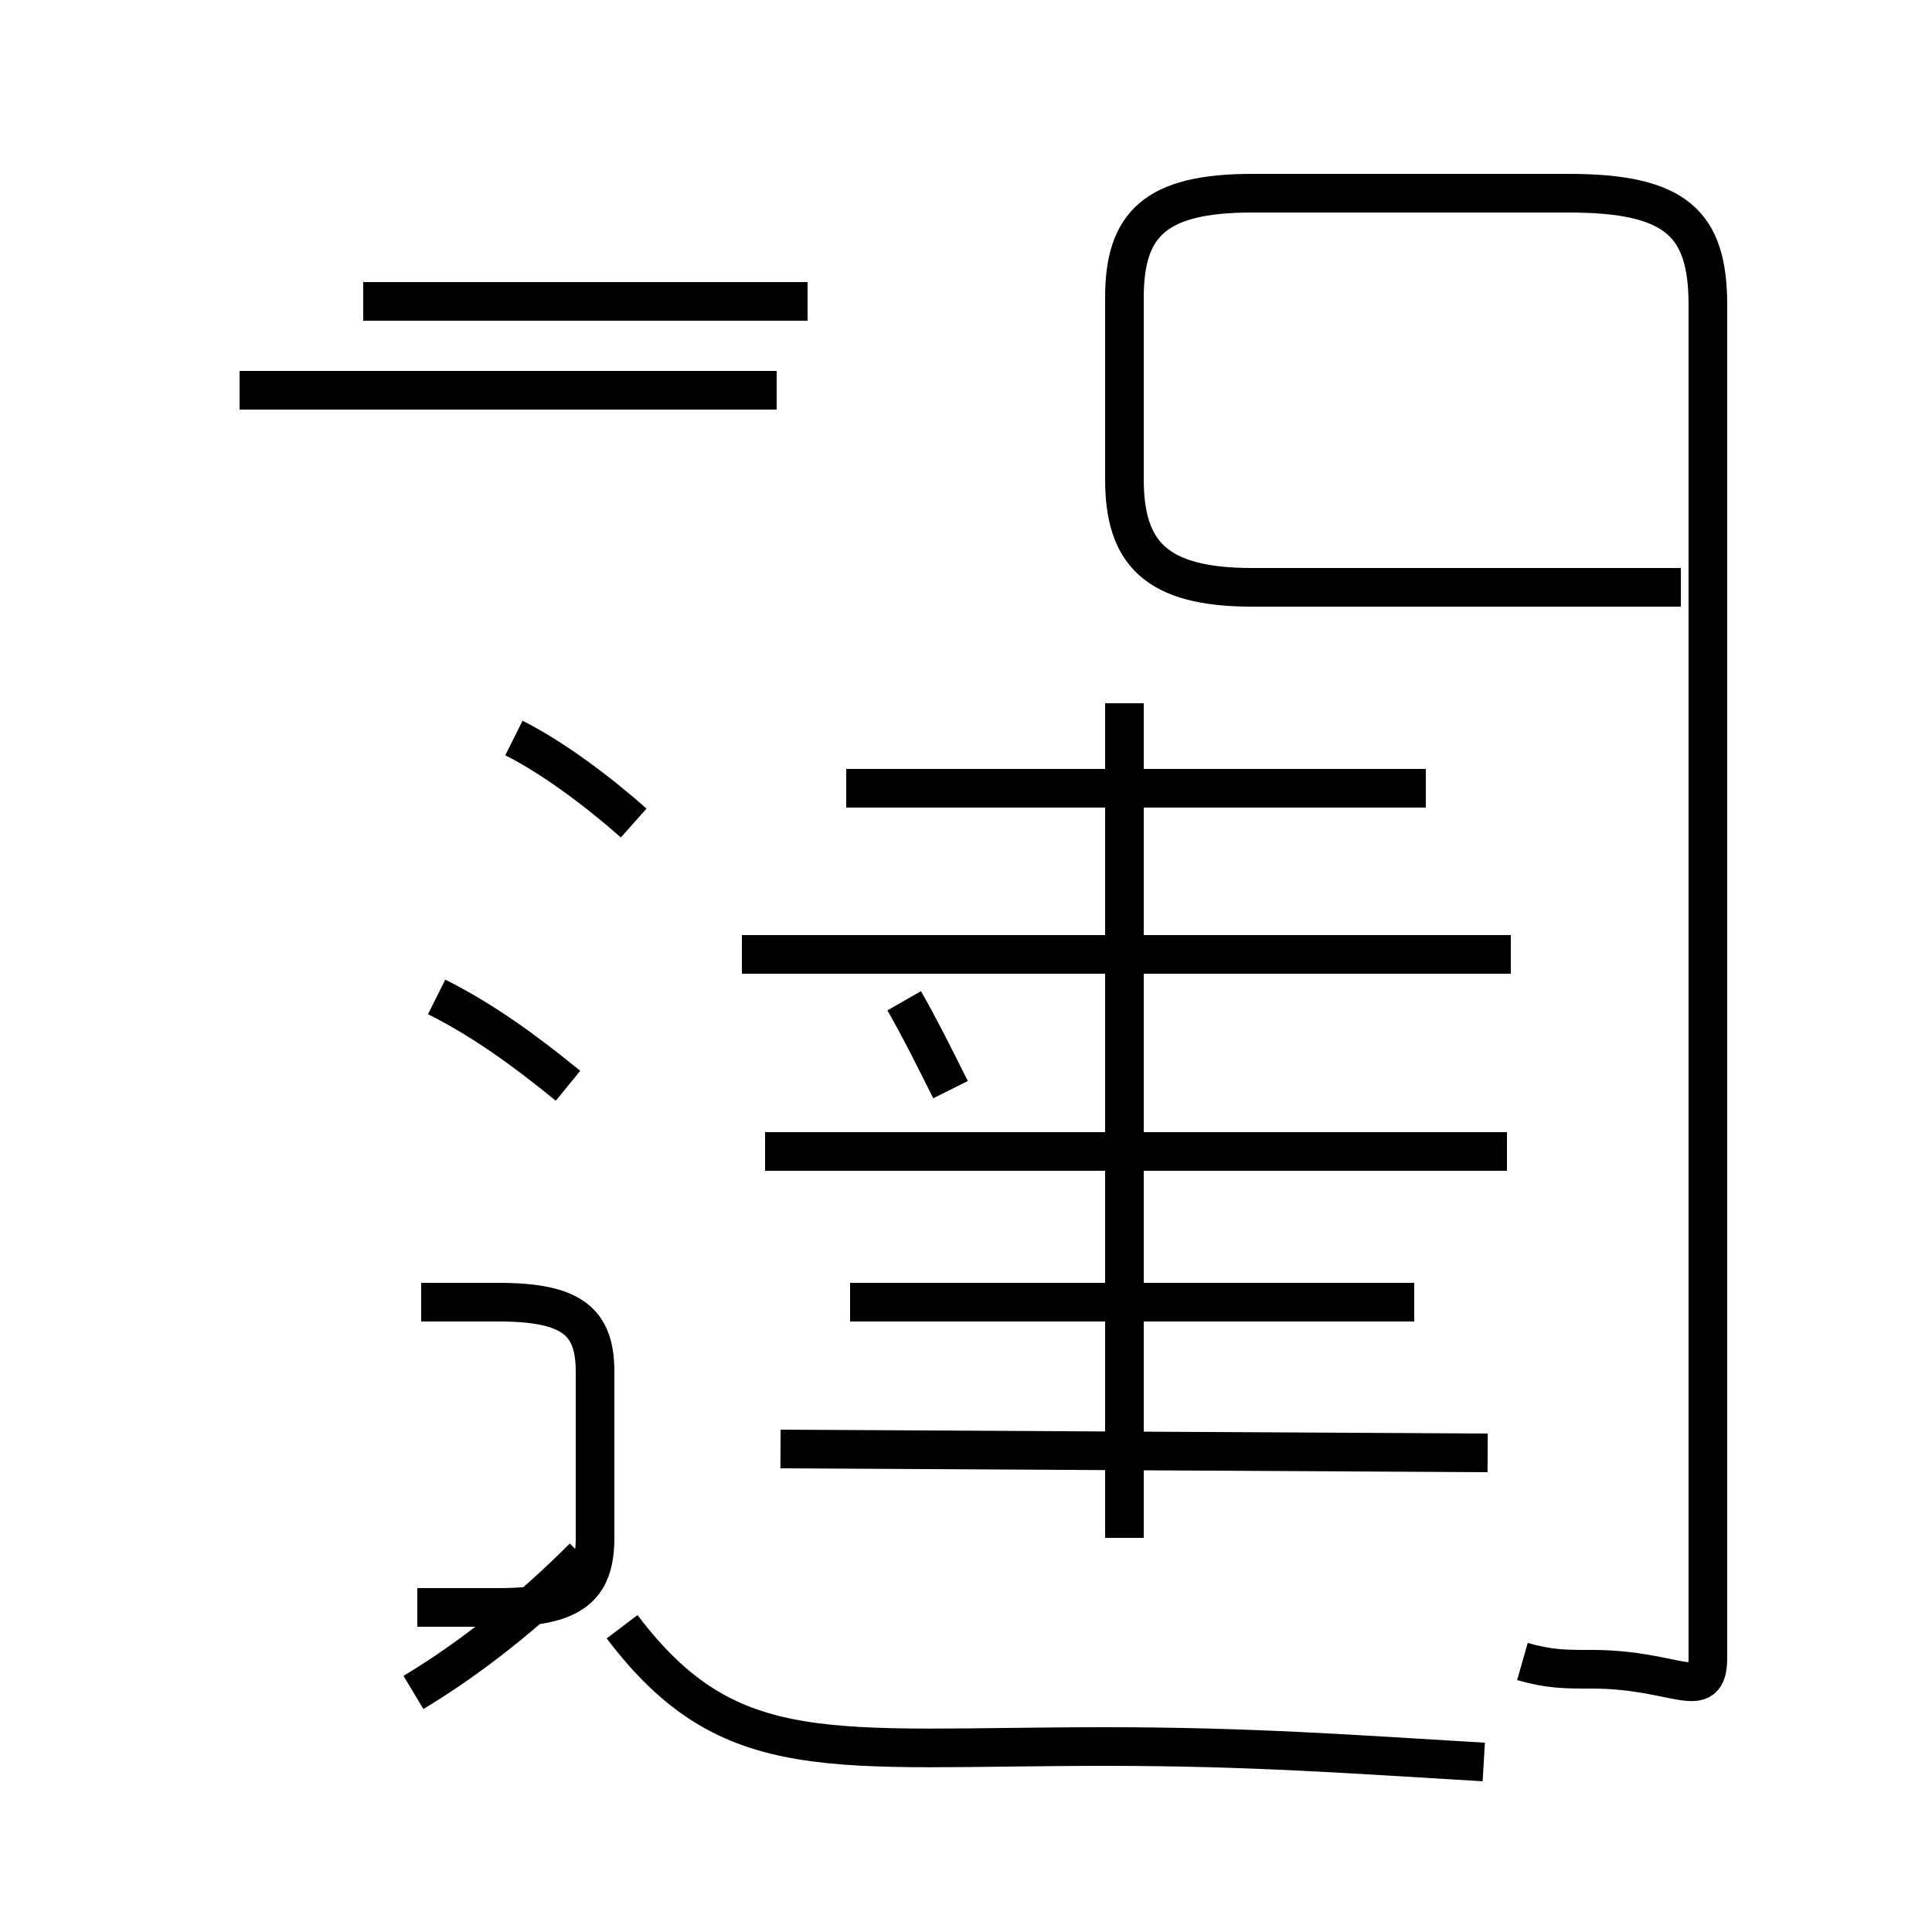<?xml version='1.0' encoding='utf8'?>
<svg viewBox="0.0 -6.0 50.0 50.0" version="1.1" xmlns="http://www.w3.org/2000/svg">
<rect x="0.0" y="-6.0" width="50.0" height="50.0" fill="#808080" stroke="none"/>
<rect x="-1000" y="-1000" width="2000" height="2000" stroke="white" fill="white"/>
<g style="fill:white;stroke:#000000;  stroke-width:1">
<path d="M 10.7 -0.2 C 12.2 -1.1 13.7 -2.3 15.1 -3.7 M 10.9 -10.3 L 12.9 -10.3 C 14.8 -10.3 15.4 -9.8 15.4 -8.5 L 15.4 -4.2 C 15.4 -2.9 14.8 -2.4 12.9 -2.4 L 10.8 -2.4 M 38.4 1.6 C 35.0 1.4 32.4 1.2 28.6 1.2 C 21.5 1.2 18.9 1.8 16.1 -1.9 M 14.7 -15.9 C 13.6 -16.8 12.5 -17.6 11.3 -18.2 M 38.5 -6.4 L 20.2 -6.5 M 16.4 -22.7 C 15.5 -23.5 14.3 -24.4 13.3 -24.9 M 29.1 -4.2 L 29.1 -25.8 M 36.6 -10.3 L 22.0 -10.3 M 39.0 -14.2 L 19.8 -14.2 M 24.6 -15.8 C 24.1 -16.8 23.8 -17.4 23.4 -18.1 M 39.4 -1.0 C 40.1 -0.8 40.5 -0.8 41.2 -0.8 C 43.4 -0.8 44.2 0.1 44.2 -1.1 L 44.2 -36.1 C 44.2 -38.2 43.4 -39.0 40.6 -39.0 L 32.4 -39.0 C 29.9 -39.0 29.1 -38.2 29.1 -36.3 L 29.1 -31.6 C 29.1 -29.7 29.9 -28.8 32.4 -28.8 L 43.5 -28.8 M 39.1 -19.3 L 19.2 -19.3 M 36.9 -23.6 L 21.9 -23.6 M 20.1 -33.9 L 6.2 -33.9 M 20.9 -36.2 L 9.4 -36.2" transform="translate(0.0 38.0)" />
</g>
</svg>